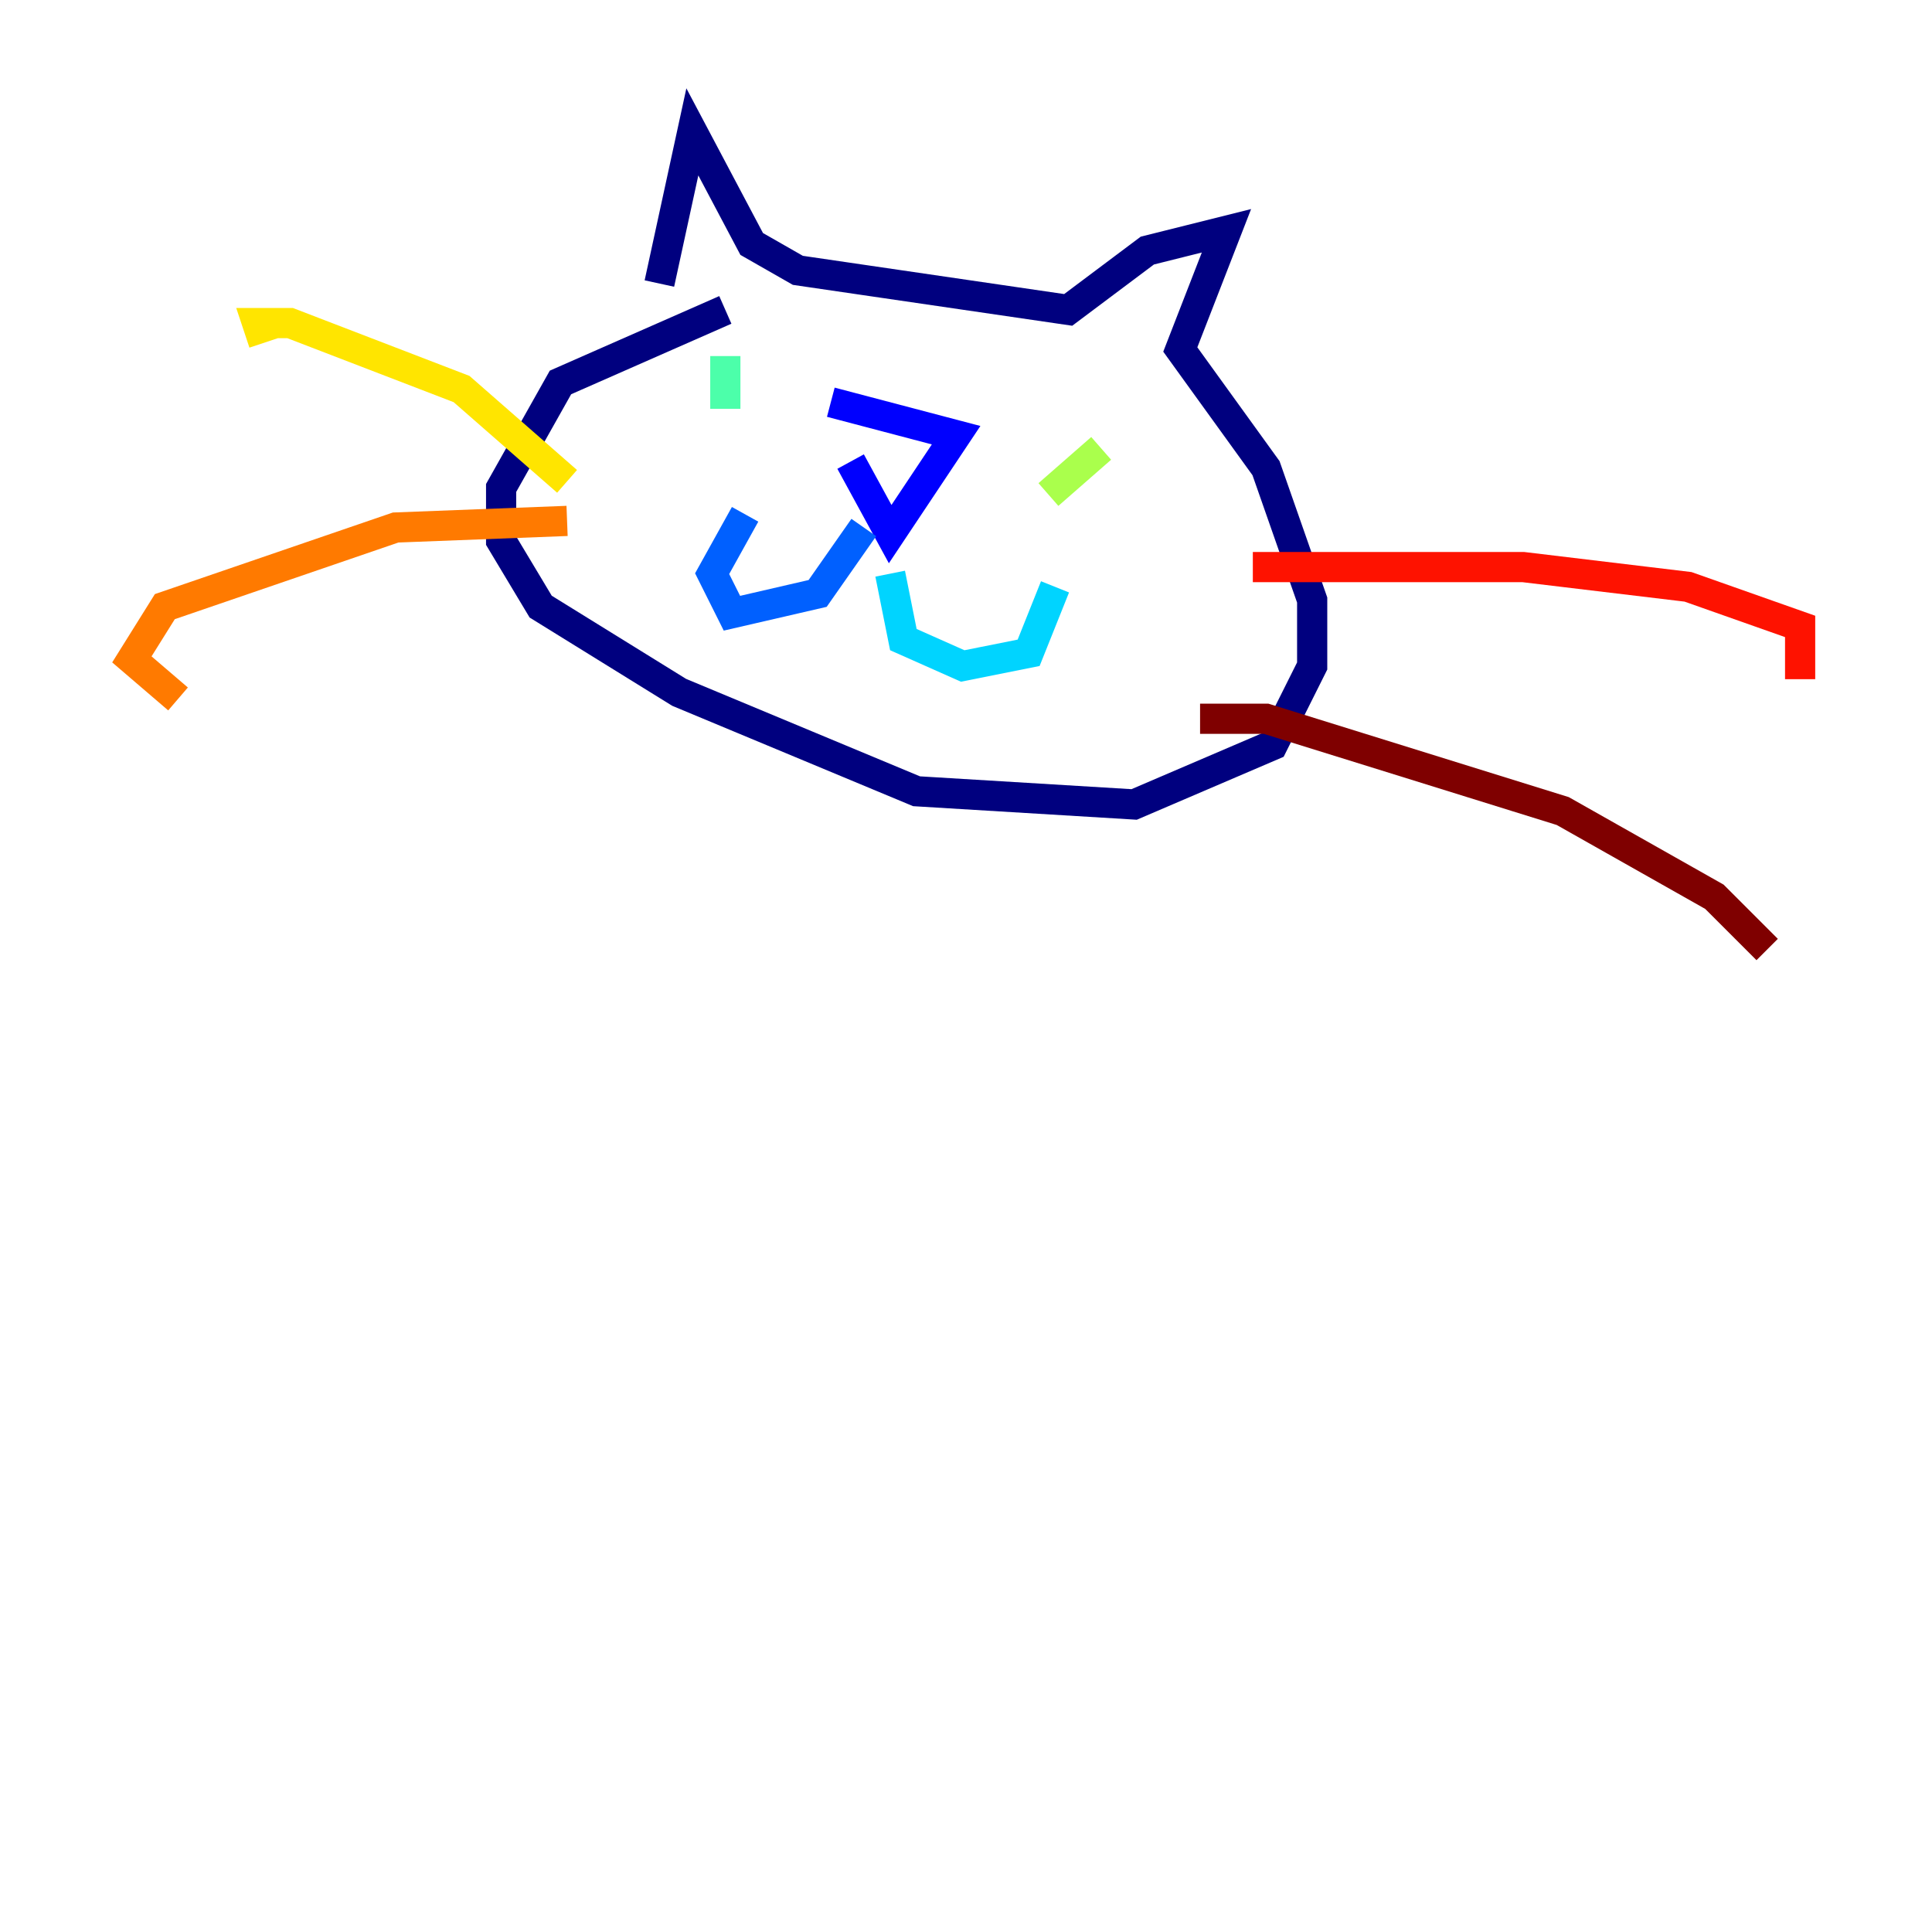 <?xml version="1.0" encoding="utf-8" ?>
<svg baseProfile="tiny" height="128" version="1.2" viewBox="0,0,128,128" width="128" xmlns="http://www.w3.org/2000/svg" xmlns:ev="http://www.w3.org/2001/xml-events" xmlns:xlink="http://www.w3.org/1999/xlink"><defs /><polyline fill="none" points="43.686,18.785 45.87,8.737 49.802,16.164 52.86,17.911 70.771,20.532 76.014,16.601 81.256,15.29 78.198,23.154 83.877,31.017 86.935,39.754 86.935,44.123 84.314,49.365 75.14,53.297 60.724,52.423 44.997,45.87 35.822,40.191 33.201,35.822 33.201,32.328 37.133,25.338 48.055,20.532" stroke="#00007f" stroke-width="2" /><polyline fill="none" points="55.044,26.648 63.345,28.833 58.976,35.386 56.355,30.58" stroke="#0000fe" stroke-width="2" /><polyline fill="none" points="57.229,34.949 54.171,39.317 48.492,40.628 47.181,38.007 49.365,34.075" stroke="#0060ff" stroke-width="2" /><polyline fill="none" points="58.976,38.007 59.85,42.375 63.782,44.123 68.15,43.249 69.898,38.88" stroke="#00d4ff" stroke-width="2" /><polyline fill="none" points="48.055,23.59 48.055,27.085" stroke="#4cffaa" stroke-width="2" /><polyline fill="none" points="72.956,29.706 69.461,32.764" stroke="#aaff4c" stroke-width="2" /><polyline fill="none" points="37.57,31.891 30.58,25.775 19.222,21.406 17.038,21.406 17.474,22.717" stroke="#ffe500" stroke-width="2" /><polyline fill="none" points="37.57,34.512 26.212,34.949 10.921,40.191 8.737,43.686 11.795,46.307" stroke="#ff7a00" stroke-width="2" /><polyline fill="none" points="83.003,37.57 100.915,37.57 111.836,38.88 119.263,41.502 119.263,44.997" stroke="#fe1200" stroke-width="2" /><polyline fill="none" points="79.508,47.618 83.877,47.618 103.536,53.734 113.584,59.413 117.079,62.908" stroke="#7f0000" stroke-width="2" /></svg>